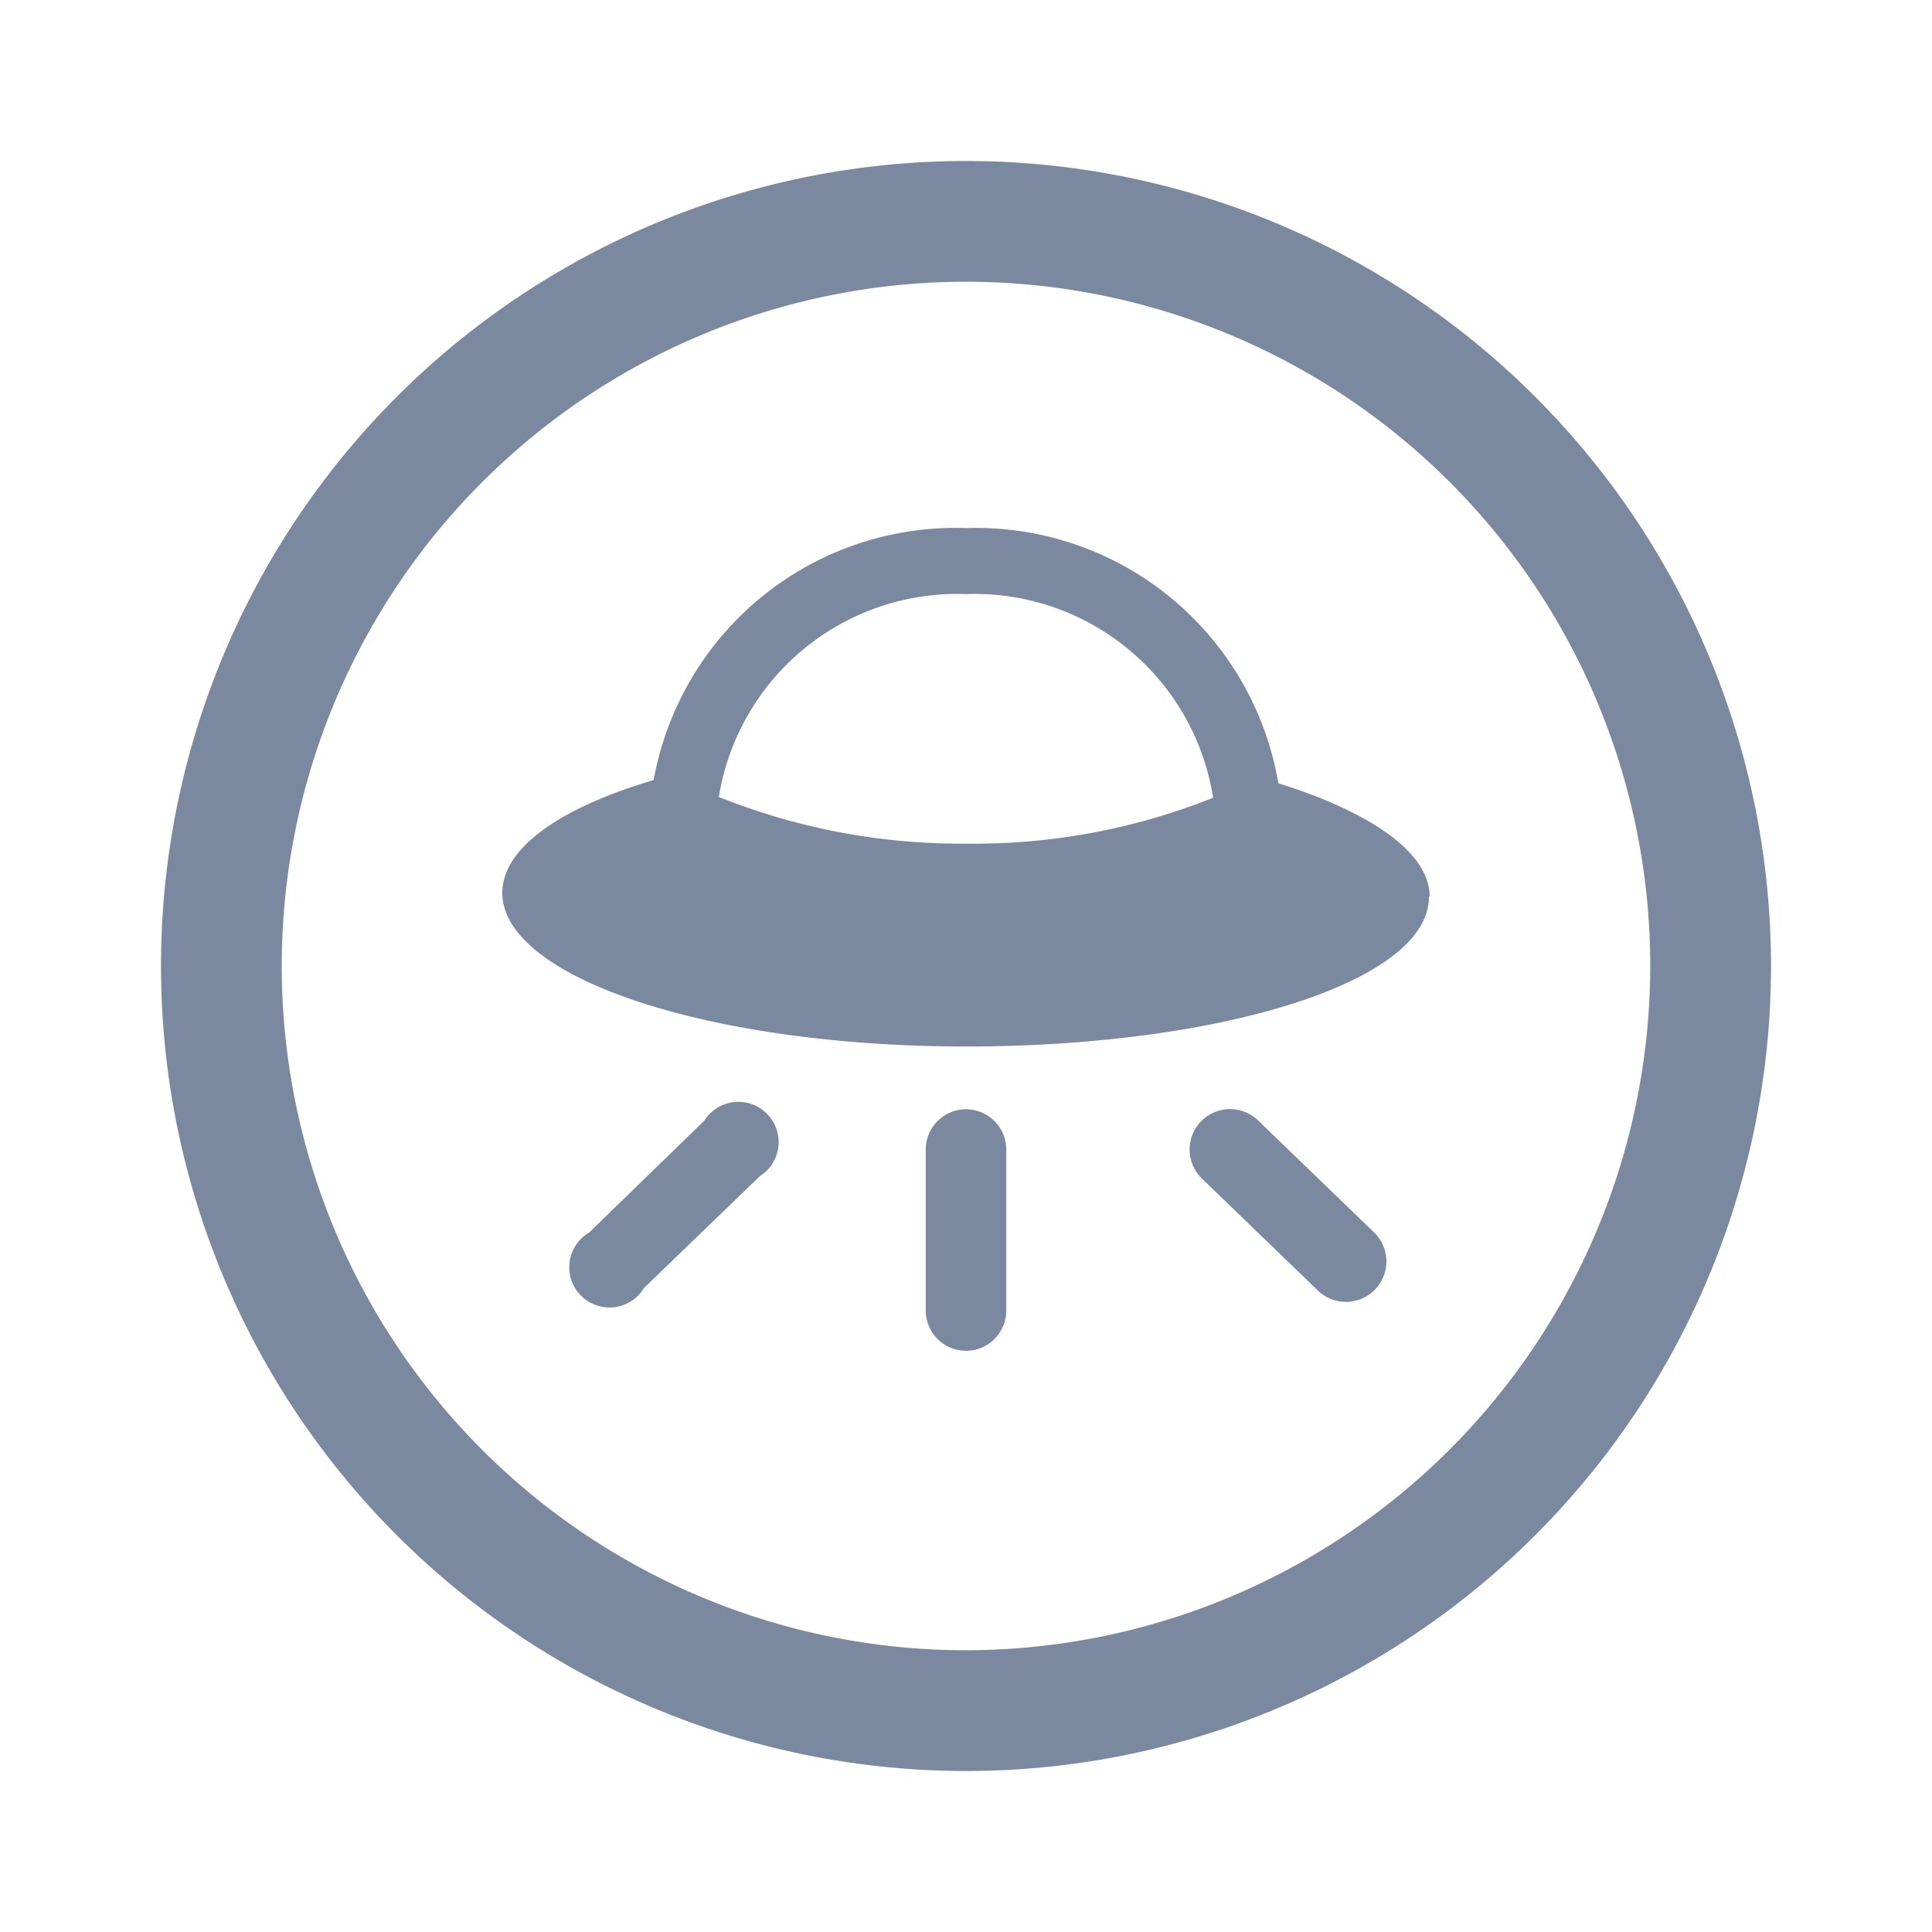 <svg id="shape_definitions" data-name="shape definitions" xmlns="http://www.w3.org/2000/svg" viewBox="0 0 24 24">
  <defs>
    <style>
      .cls-1 {
        fill: #7a89a0;
      }
    </style>
  </defs>
  <title>r7</title>
  <path class="cls-1" d="M17.07,15.31a0.5,0.5,0,1,1-.7.72l-1.44-1.39a0.5,0.5,0,1,1,.7-0.72ZM12,13.78a0.5,0.5,0,0,0-.5.5v2a0.5,0.5,0,0,0,1,0v-2A0.5,0.5,0,0,0,12,13.78Zm-3.25.14L7.32,15.31A0.5,0.5,0,1,0,8,16l1.44-1.39A0.5,0.5,0,1,0,8.75,13.92Zm9-2.78C17.76,12.19,15.18,13,12,13s-5.76-.85-5.76-1.91c0-.56.73-1.06,1.88-1.4A3.81,3.81,0,0,1,12,6.56a3.81,3.81,0,0,1,3.88,3.17C17,10.08,17.76,10.58,17.76,11.14ZM15.07,9.91A3,3,0,0,0,12,7.38,3,3,0,0,0,8.93,9.9a8.07,8.07,0,0,0,3.07.58A8,8,0,0,0,15.07,9.91ZM22,12A10,10,0,1,1,12,2,10,10,0,0,1,22,12Zm-1.5,0A8.5,8.5,0,1,0,12,20.5,8.51,8.51,0,0,0,20.5,12Z"/>
</svg>
